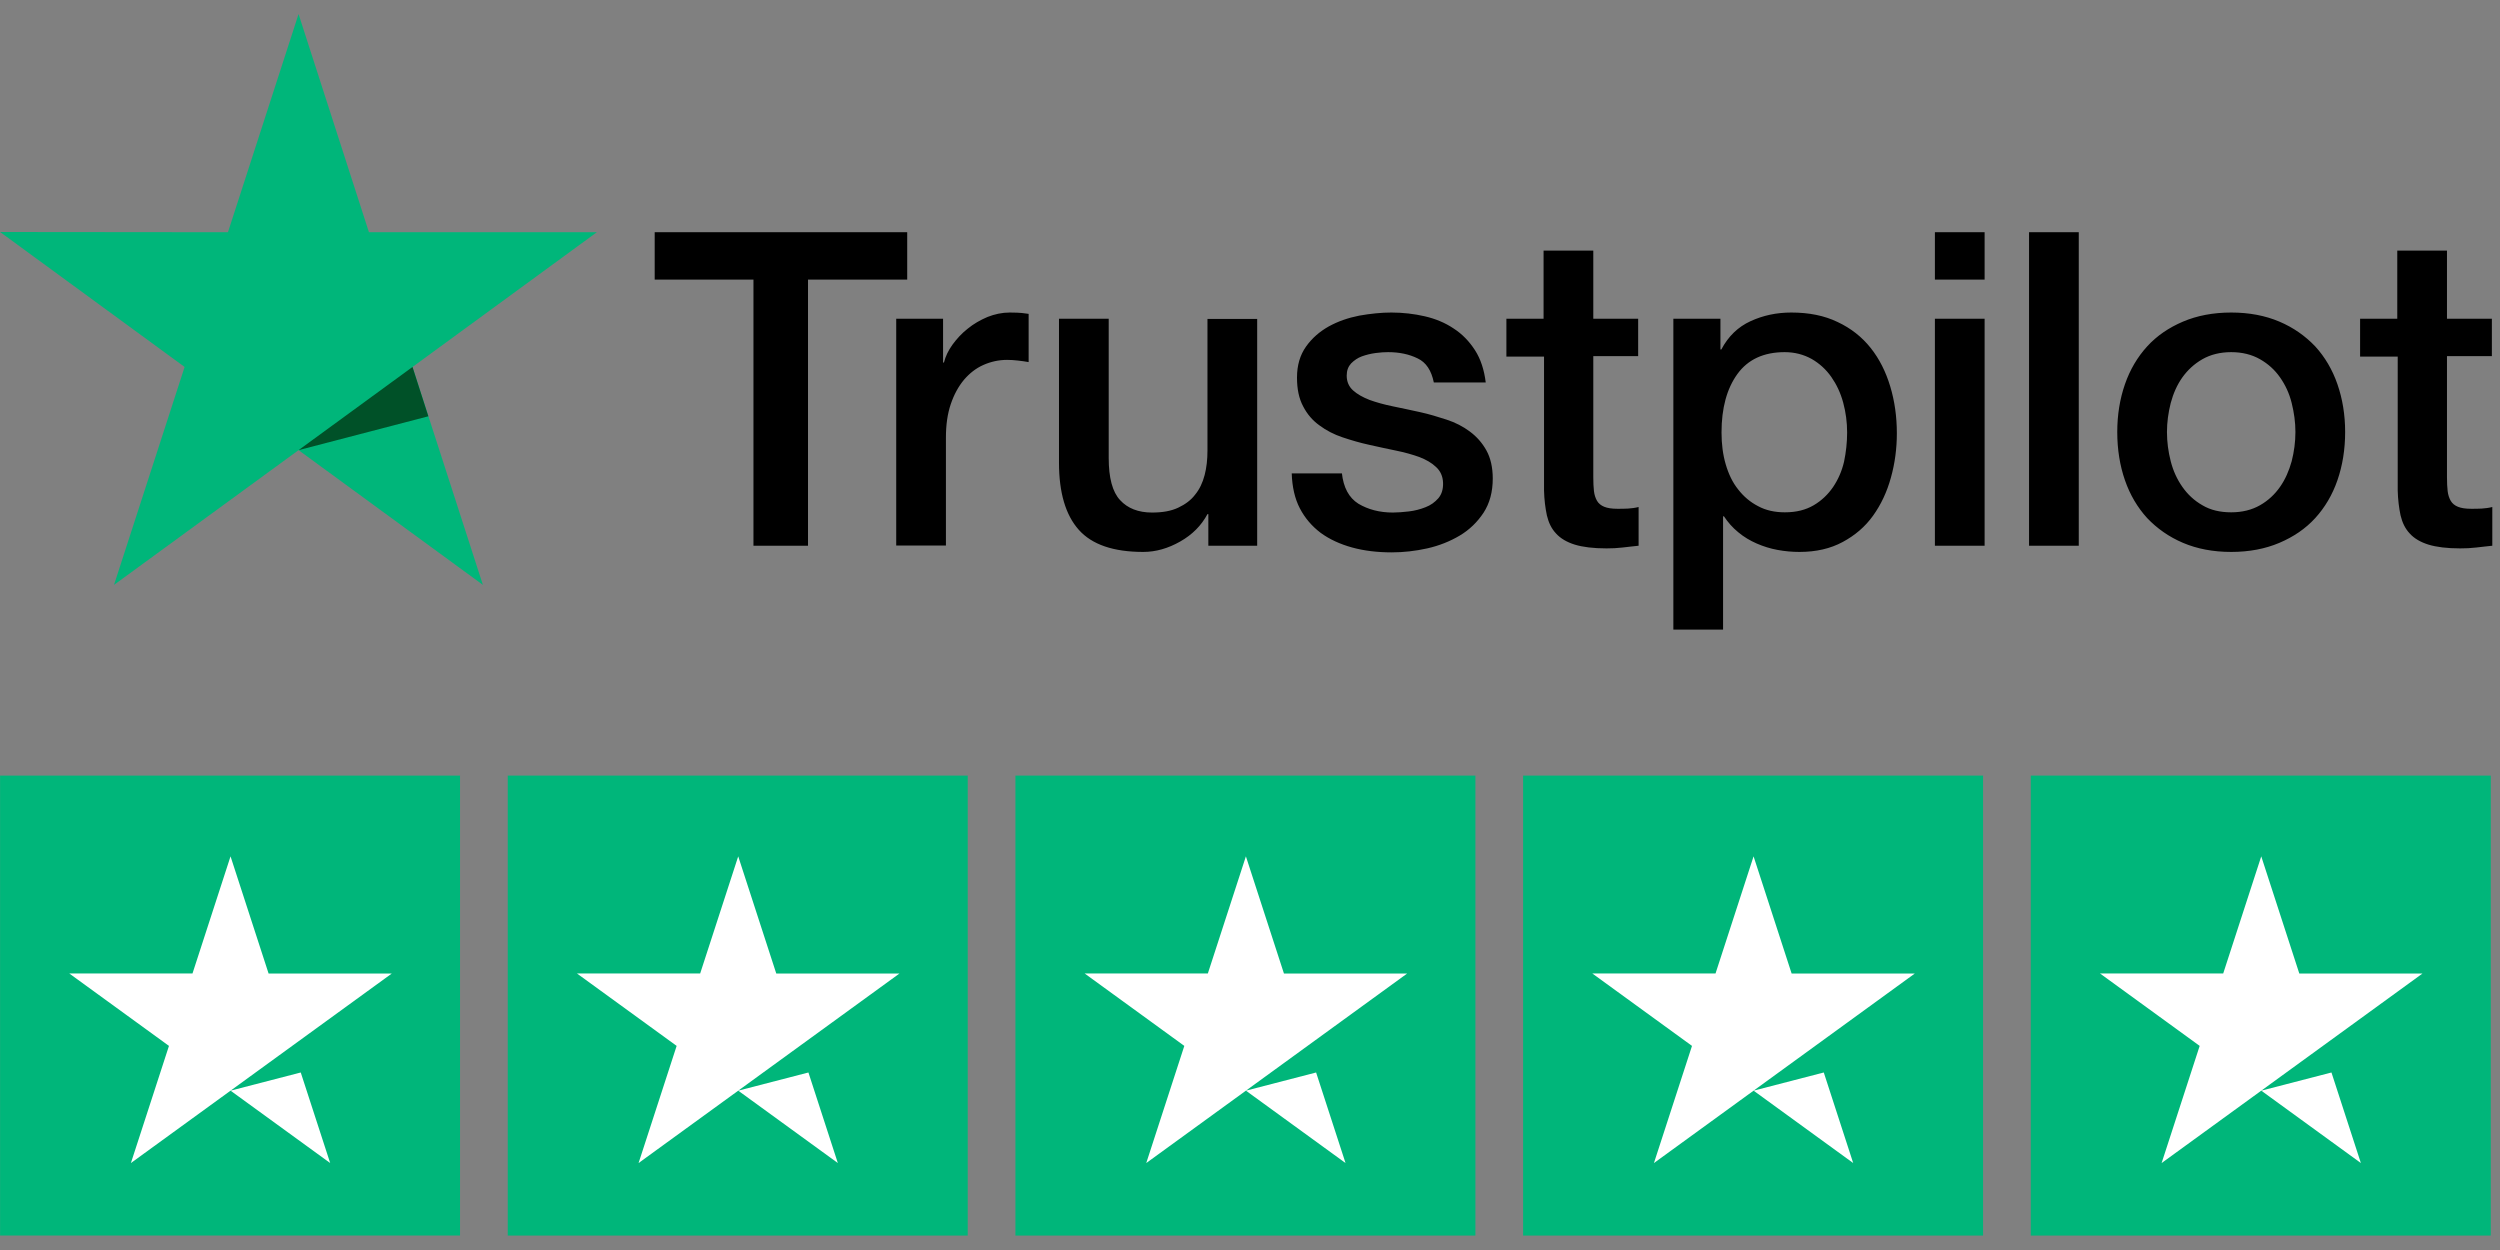<?xml version="1.0" encoding="UTF-8"?>
<svg xmlns="http://www.w3.org/2000/svg" width="154" height="77" viewBox="0 0 154 77" fill="none">
  <rect x="0" y="0" width="154" height="77" fill="#808080" stroke="none"/>
  <g clip-path="url(#clip0_3393_4506)">
    <path d="M40.342 14.305H55.884V17.222H49.773V33.617H46.413V17.222H40.329V14.305H40.342ZM55.22 19.634H58.093V22.333H58.147C58.242 21.951 58.418 21.583 58.675 21.229C58.933 20.874 59.245 20.534 59.61 20.247C59.976 19.948 60.383 19.716 60.83 19.525C61.277 19.348 61.738 19.252 62.198 19.252C62.551 19.252 62.808 19.266 62.944 19.28C63.079 19.293 63.215 19.321 63.364 19.334V22.305C63.147 22.264 62.93 22.237 62.7 22.21C62.469 22.183 62.253 22.169 62.036 22.169C61.521 22.169 61.033 22.278 60.572 22.483C60.112 22.687 59.719 23 59.38 23.396C59.041 23.805 58.77 24.295 58.567 24.895C58.364 25.494 58.269 26.176 58.269 26.953V33.604H55.207V19.634H55.22ZM77.442 33.617H74.434V31.669H74.38C74.001 32.377 73.445 32.936 72.7 33.358C71.954 33.781 71.196 33.999 70.423 33.999C68.594 33.999 67.266 33.549 66.453 32.636C65.64 31.723 65.234 30.346 65.234 28.506V19.634H68.296V28.207C68.296 29.433 68.526 30.306 69.001 30.81C69.461 31.314 70.125 31.573 70.965 31.573C71.616 31.573 72.144 31.478 72.578 31.273C73.011 31.069 73.364 30.81 73.621 30.469C73.892 30.142 74.082 29.733 74.204 29.27C74.326 28.806 74.38 28.302 74.38 27.757V19.648H77.442V33.617ZM82.659 29.134C82.754 30.033 83.093 30.66 83.675 31.028C84.271 31.382 84.976 31.573 85.803 31.573C86.087 31.573 86.412 31.546 86.778 31.505C87.144 31.464 87.496 31.369 87.808 31.246C88.133 31.123 88.391 30.933 88.607 30.687C88.811 30.442 88.906 30.128 88.892 29.733C88.878 29.338 88.729 29.011 88.458 28.765C88.187 28.506 87.849 28.316 87.429 28.152C87.008 28.002 86.534 27.866 85.992 27.757C85.45 27.648 84.908 27.525 84.353 27.403C83.784 27.28 83.228 27.116 82.7 26.939C82.171 26.762 81.697 26.517 81.277 26.203C80.857 25.903 80.518 25.508 80.274 25.031C80.017 24.554 79.895 23.968 79.895 23.259C79.895 22.496 80.085 21.869 80.45 21.351C80.816 20.833 81.29 20.424 81.846 20.111C82.415 19.798 83.038 19.579 83.729 19.443C84.421 19.321 85.084 19.252 85.708 19.252C86.426 19.252 87.117 19.334 87.767 19.484C88.418 19.634 89.014 19.879 89.542 20.234C90.071 20.574 90.504 21.024 90.857 21.569C91.209 22.114 91.426 22.782 91.521 23.559H88.323C88.174 22.823 87.849 22.319 87.32 22.074C86.792 21.815 86.182 21.692 85.504 21.692C85.288 21.692 85.03 21.706 84.732 21.747C84.434 21.787 84.163 21.856 83.892 21.951C83.635 22.046 83.418 22.196 83.228 22.387C83.052 22.578 82.957 22.823 82.957 23.137C82.957 23.518 83.093 23.818 83.35 24.05C83.608 24.282 83.946 24.472 84.366 24.636C84.786 24.786 85.261 24.922 85.803 25.031C86.345 25.14 86.9 25.263 87.469 25.386C88.025 25.508 88.567 25.672 89.109 25.849C89.651 26.026 90.125 26.271 90.545 26.585C90.965 26.898 91.304 27.28 91.561 27.743C91.819 28.207 91.954 28.793 91.954 29.474C91.954 30.306 91.765 31.001 91.385 31.587C91.006 32.159 90.518 32.636 89.922 32.99C89.326 33.345 88.648 33.617 87.916 33.781C87.185 33.944 86.453 34.026 85.735 34.026C84.854 34.026 84.041 33.931 83.296 33.727C82.551 33.522 81.9 33.222 81.358 32.827C80.816 32.418 80.383 31.914 80.071 31.314C79.759 30.715 79.597 29.992 79.57 29.161H82.659V29.134ZM92.767 19.634H95.084V15.436H98.147V19.634H100.911V21.937H98.147V29.406C98.147 29.733 98.16 30.006 98.187 30.251C98.214 30.483 98.282 30.687 98.377 30.851C98.472 31.014 98.621 31.137 98.824 31.219C99.027 31.3 99.285 31.341 99.637 31.341C99.854 31.341 100.071 31.341 100.288 31.328C100.504 31.314 100.721 31.287 100.938 31.232V33.617C100.599 33.658 100.26 33.686 99.949 33.727C99.624 33.767 99.298 33.781 98.96 33.781C98.147 33.781 97.496 33.699 97.008 33.549C96.521 33.399 96.128 33.168 95.857 32.868C95.572 32.568 95.396 32.2 95.288 31.75C95.193 31.3 95.125 30.783 95.112 30.21V21.965H92.794V19.634H92.767ZM103.079 19.634H105.979V21.529H106.033C106.466 20.711 107.063 20.138 107.835 19.784C108.607 19.43 109.434 19.252 110.342 19.252C111.439 19.252 112.388 19.443 113.201 19.838C114.014 20.22 114.691 20.752 115.233 21.433C115.775 22.114 116.168 22.905 116.439 23.805C116.71 24.704 116.846 25.672 116.846 26.694C116.846 27.634 116.724 28.547 116.48 29.42C116.236 30.306 115.87 31.082 115.382 31.764C114.895 32.445 114.271 32.977 113.512 33.386C112.754 33.795 111.873 33.999 110.843 33.999C110.396 33.999 109.949 33.958 109.502 33.876C109.054 33.795 108.621 33.658 108.214 33.481C107.808 33.304 107.415 33.072 107.076 32.786C106.724 32.5 106.439 32.173 106.195 31.805H106.141V38.783H103.079V19.634ZM113.783 26.639C113.783 26.012 113.702 25.399 113.54 24.799C113.377 24.2 113.133 23.682 112.808 23.218C112.483 22.755 112.076 22.387 111.602 22.114C111.114 21.842 110.559 21.692 109.935 21.692C108.648 21.692 107.672 22.142 107.022 23.041C106.372 23.941 106.046 25.14 106.046 26.639C106.046 27.348 106.128 28.002 106.304 28.602C106.48 29.202 106.724 29.72 107.076 30.156C107.415 30.592 107.821 30.933 108.296 31.178C108.77 31.437 109.325 31.559 109.949 31.559C110.653 31.559 111.236 31.41 111.724 31.123C112.212 30.837 112.605 30.456 112.916 30.006C113.228 29.542 113.458 29.024 113.594 28.438C113.716 27.852 113.783 27.253 113.783 26.639ZM119.19 14.305H122.252V17.222H119.19V14.305ZM119.19 19.634H122.252V33.617H119.19V19.634ZM124.989 14.305H128.052V33.617H124.989V14.305ZM137.442 33.999C136.331 33.999 135.342 33.808 134.474 33.44C133.607 33.072 132.875 32.554 132.266 31.914C131.669 31.26 131.209 30.483 130.897 29.583C130.585 28.684 130.423 27.689 130.423 26.612C130.423 25.549 130.585 24.568 130.897 23.668C131.209 22.769 131.669 21.992 132.266 21.338C132.862 20.683 133.607 20.179 134.474 19.811C135.342 19.443 136.331 19.252 137.442 19.252C138.553 19.252 139.542 19.443 140.409 19.811C141.276 20.179 142.008 20.697 142.618 21.338C143.214 21.992 143.675 22.769 143.986 23.668C144.298 24.568 144.461 25.549 144.461 26.612C144.461 27.689 144.298 28.684 143.986 29.583C143.675 30.483 143.214 31.26 142.618 31.914C142.022 32.568 141.276 33.072 140.409 33.44C139.542 33.808 138.553 33.999 137.442 33.999ZM137.442 31.559C138.119 31.559 138.715 31.41 139.217 31.123C139.718 30.837 140.125 30.456 140.45 29.992C140.775 29.529 141.005 28.997 141.168 28.411C141.317 27.825 141.398 27.225 141.398 26.612C141.398 26.012 141.317 25.426 141.168 24.827C141.019 24.227 140.775 23.709 140.45 23.246C140.125 22.782 139.718 22.414 139.217 22.128C138.715 21.842 138.119 21.692 137.442 21.692C136.764 21.692 136.168 21.842 135.667 22.128C135.165 22.414 134.759 22.796 134.434 23.246C134.108 23.709 133.878 24.227 133.716 24.827C133.566 25.426 133.485 26.012 133.485 26.612C133.485 27.225 133.566 27.825 133.716 28.411C133.865 28.997 134.108 29.529 134.434 29.992C134.759 30.456 135.165 30.837 135.667 31.123C136.168 31.423 136.764 31.559 137.442 31.559ZM145.355 19.634H147.672V15.436H150.734V19.634H153.499V21.937H150.734V29.406C150.734 29.733 150.748 30.006 150.775 30.251C150.802 30.483 150.87 30.687 150.965 30.851C151.06 31.014 151.209 31.137 151.412 31.219C151.615 31.3 151.873 31.341 152.225 31.341C152.442 31.341 152.658 31.341 152.875 31.328C153.092 31.314 153.309 31.287 153.526 31.232V33.617C153.187 33.658 152.848 33.686 152.537 33.727C152.211 33.767 151.886 33.781 151.547 33.781C150.734 33.781 150.084 33.699 149.596 33.549C149.108 33.399 148.715 33.168 148.444 32.868C148.16 32.568 147.984 32.2 147.875 31.75C147.78 31.3 147.713 30.783 147.699 30.21V21.965H145.382V19.634H145.355Z" fill="black"></path>
    <path d="M36.765 14.305H22.727L18.391 0.866L14.042 14.305L0.004 14.291L11.372 22.605L7.023 36.029L18.391 27.729L29.746 36.029L25.41 22.605L36.765 14.305Z" fill="#00B67A"></path>
    <path d="M26.386 25.644L25.41 22.605L18.391 27.729L26.386 25.644Z" fill="#005128"></path>
    <path fill-rule="evenodd" clip-rule="evenodd" d="M0.004 76.111H28.338V47.776H0.004V76.111Z" fill="#00B67A"></path>
    <path fill-rule="evenodd" clip-rule="evenodd" d="M24.134 59.969L16.545 59.968L14.201 52.751L11.857 59.967L4.268 59.966L10.408 64.427L8.063 71.644L14.202 67.185L17.995 64.429L24.134 59.969ZM14.202 67.185L18.526 66.065L20.339 71.644L14.202 67.185Z" fill="white"></path>
    <path fill-rule="evenodd" clip-rule="evenodd" d="M31.277 76.111H59.612V47.776H31.277V76.111Z" fill="#00B67A"></path>
    <path fill-rule="evenodd" clip-rule="evenodd" d="M55.406 59.969L47.818 59.968L45.474 52.751L43.13 59.967L35.541 59.966L41.681 64.427L39.336 71.644L45.475 67.185L49.268 64.429L55.406 59.969ZM45.475 67.185L49.799 66.065L51.611 71.644L45.475 67.185Z" fill="white"></path>
    <path fill-rule="evenodd" clip-rule="evenodd" d="M62.55 76.111H90.885V47.776H62.55V76.111Z" fill="#00B67A"></path>
    <path fill-rule="evenodd" clip-rule="evenodd" d="M86.68 59.969L79.091 59.968L76.747 52.751L74.403 59.967L66.814 59.966L72.954 64.427L70.609 71.644L76.748 67.185L80.541 64.429L86.68 59.969ZM76.748 67.185L81.072 66.065L82.885 71.644L76.748 67.185Z" fill="white"></path>
    <path fill-rule="evenodd" clip-rule="evenodd" d="M93.823 76.111H122.158V47.776H93.823V76.111Z" fill="#00B67A"></path>
    <path fill-rule="evenodd" clip-rule="evenodd" d="M117.952 59.969L110.364 59.968L108.02 52.751L105.676 59.967L98.087 59.966L104.227 64.427L101.882 71.644L108.021 67.185L111.814 64.429L117.952 59.969ZM108.021 67.185L112.345 66.065L114.157 71.644L108.021 67.185Z" fill="white"></path>
    <path fill-rule="evenodd" clip-rule="evenodd" d="M125.096 76.111H153.431V47.776H125.096V76.111Z" fill="#00B67A"></path>
    <path fill-rule="evenodd" clip-rule="evenodd" d="M149.225 59.969L141.637 59.968L139.293 52.751L136.949 59.967L129.36 59.966L135.5 64.427L133.155 71.644L139.294 67.185L143.087 64.429L149.225 59.969ZM139.294 67.185L143.618 66.065L145.43 71.644L139.294 67.185Z" fill="white"></path>
  </g>
  <defs>
    <clipPath id="clip0_3393_4506">
      <rect width="153.877" height="75.34" fill="white" transform="translate(0.004 0.866)"></rect>
    </clipPath>
  </defs>
</svg>
